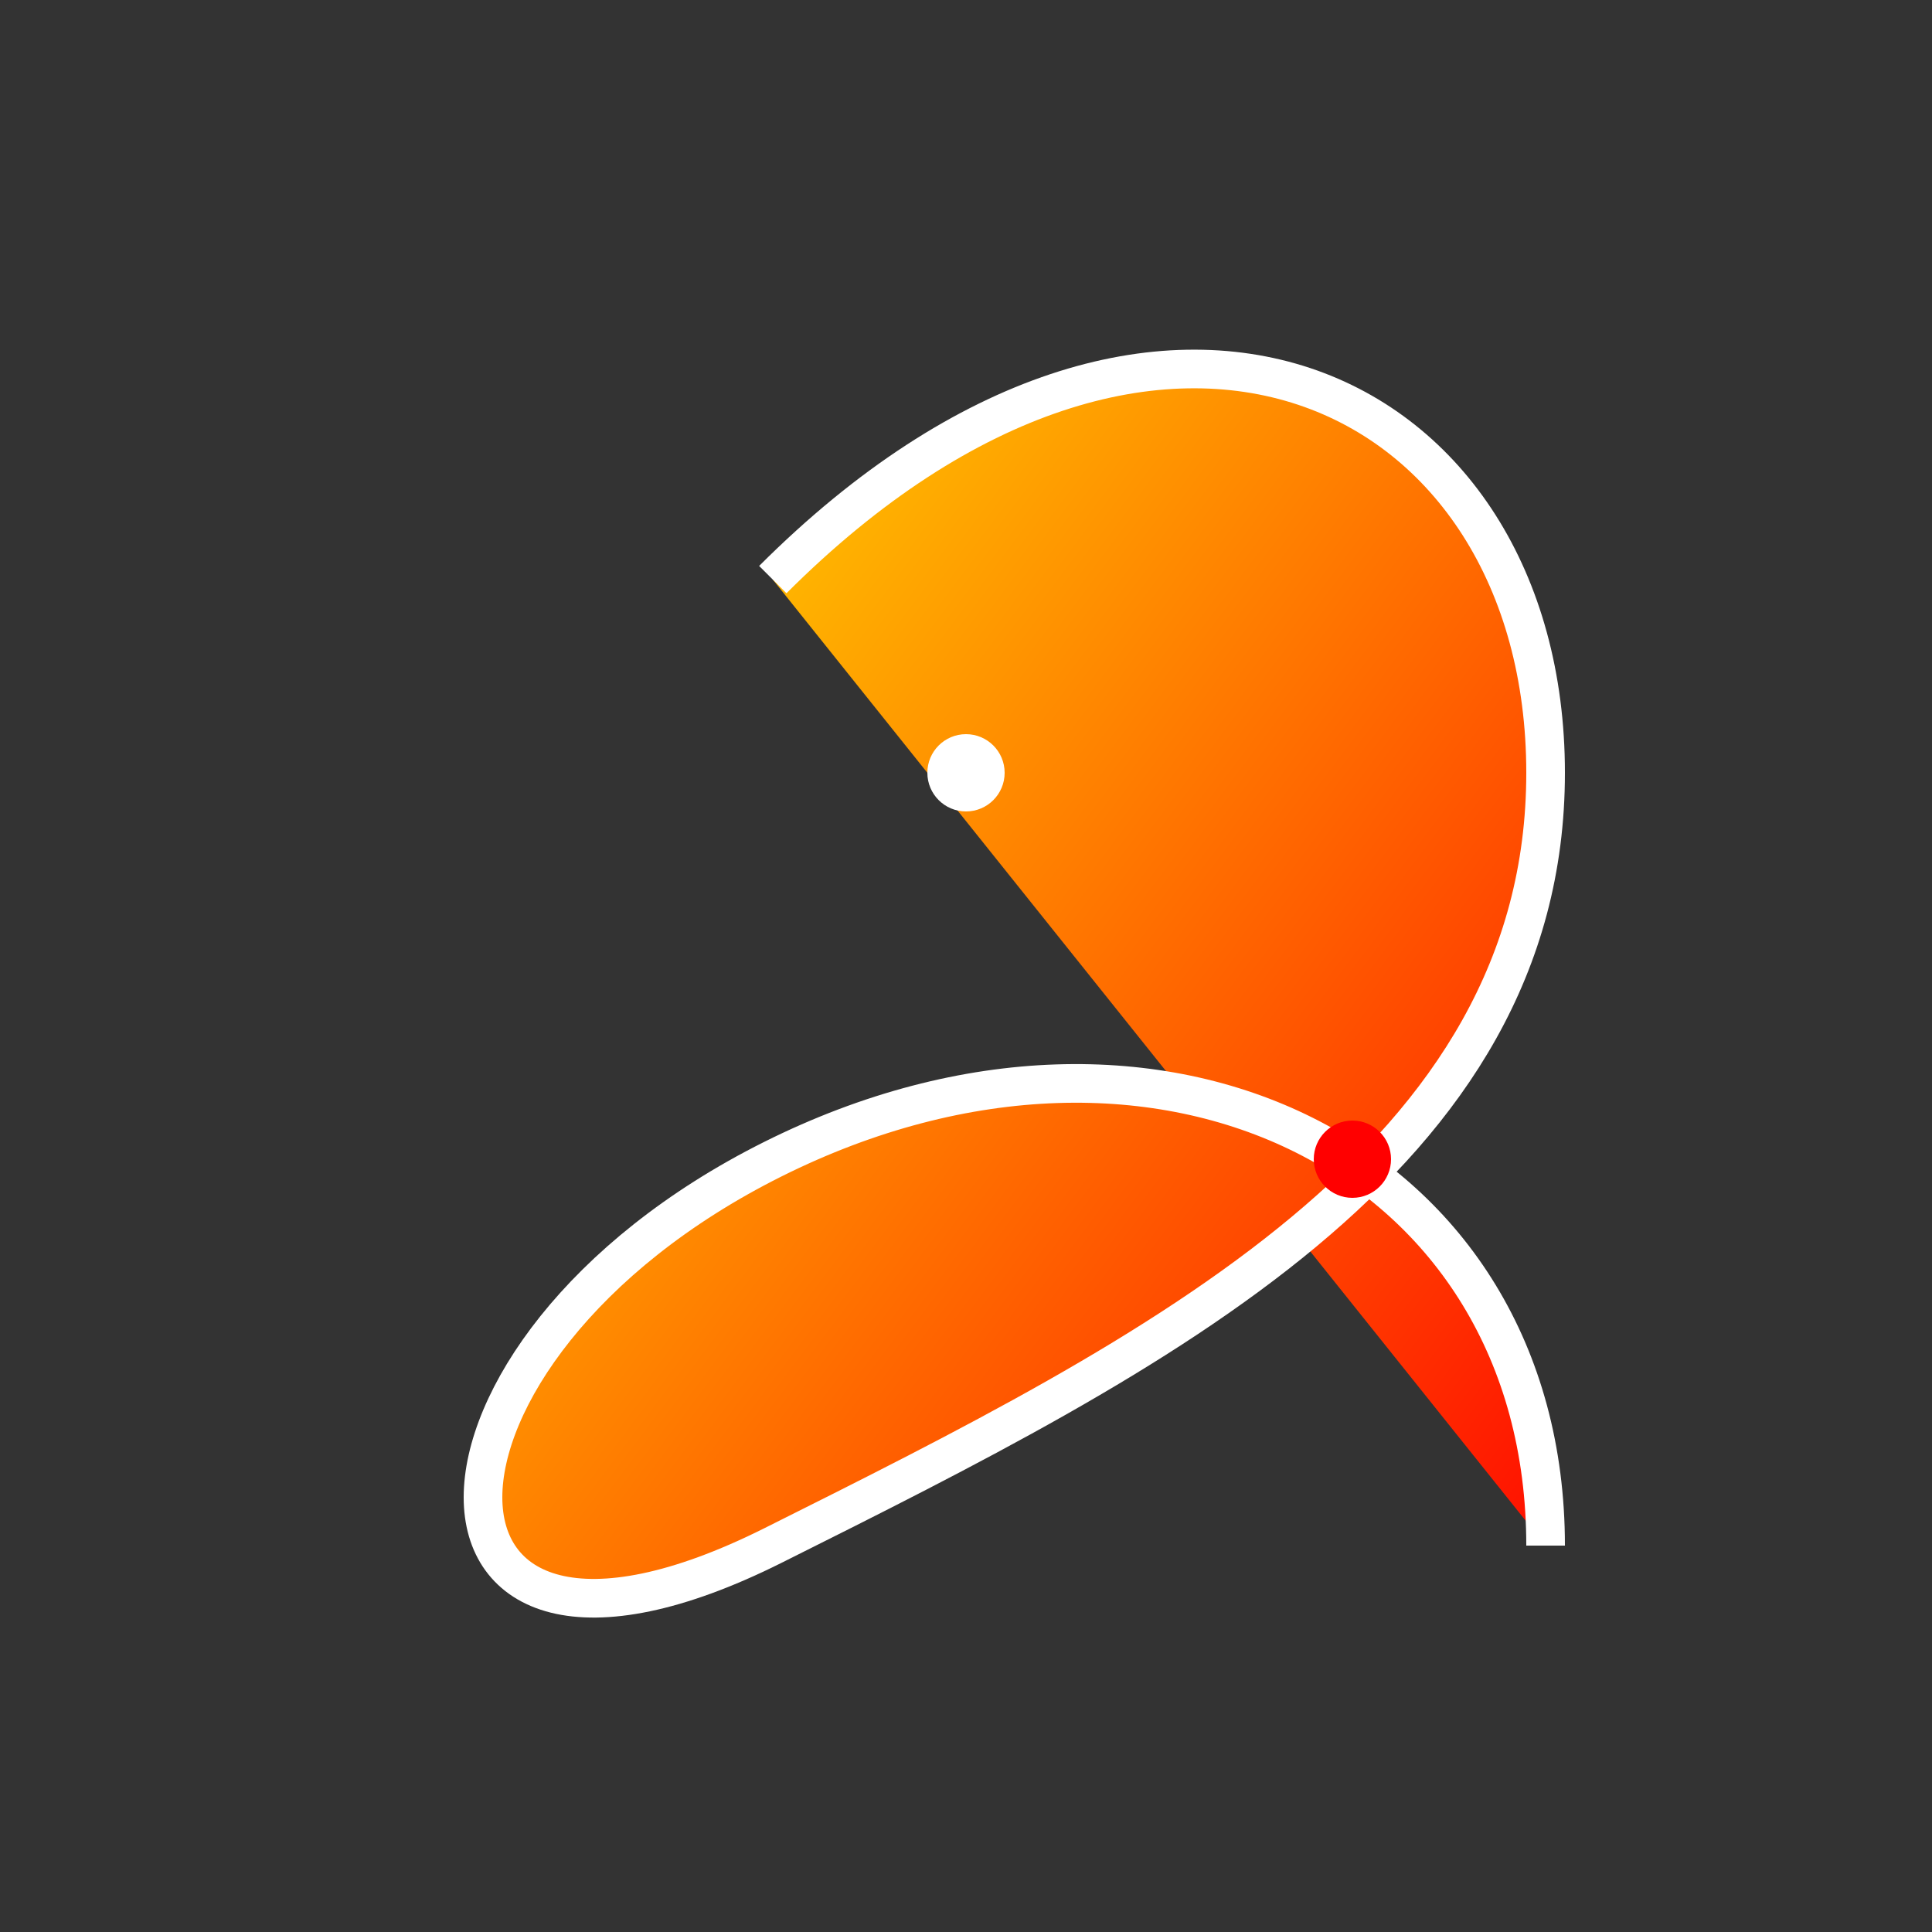 <svg width="80" height="80" viewBox="0 0 100 100" xmlns="http://www.w3.org/2000/svg">
  <rect x="0" y="0" width="100" height="100" fill="#333333" stroke="none"/>
  <!-- Gradient S -->
  <path d="M40 30 C60 10 80 20 80 40 C80 60 60 70 40 80 C20 90 20 70 40 60 C60 50 80 60 80 80" 
        fill="url(#gradient)" 
        stroke="#fff" 
        stroke-width="2"/>
  
  <!-- Floating AI particles -->
  <circle cx="50" cy="40" r="2" fill="#fff">
    <animateMotion path="M0 0 Q10 -5 20 0" dur="4s" repeatCount="indefinite"/>
  </circle>
  <circle cx="70" cy="60" r="2" fill="#FF0000">
    <animateMotion path="M0 0 Q-5 10 0 20" dur="3s" repeatCount="indefinite"/>
  </circle>
  
  <defs>
    <linearGradient id="gradient" x1="0%" y1="0%" x2="100%" y2="100%">
      <stop offset="0%" stop-color="#FFFF00"/>
      <stop offset="100%" stop-color="#FF0000"/>
    </linearGradient>
  </defs>
</svg>